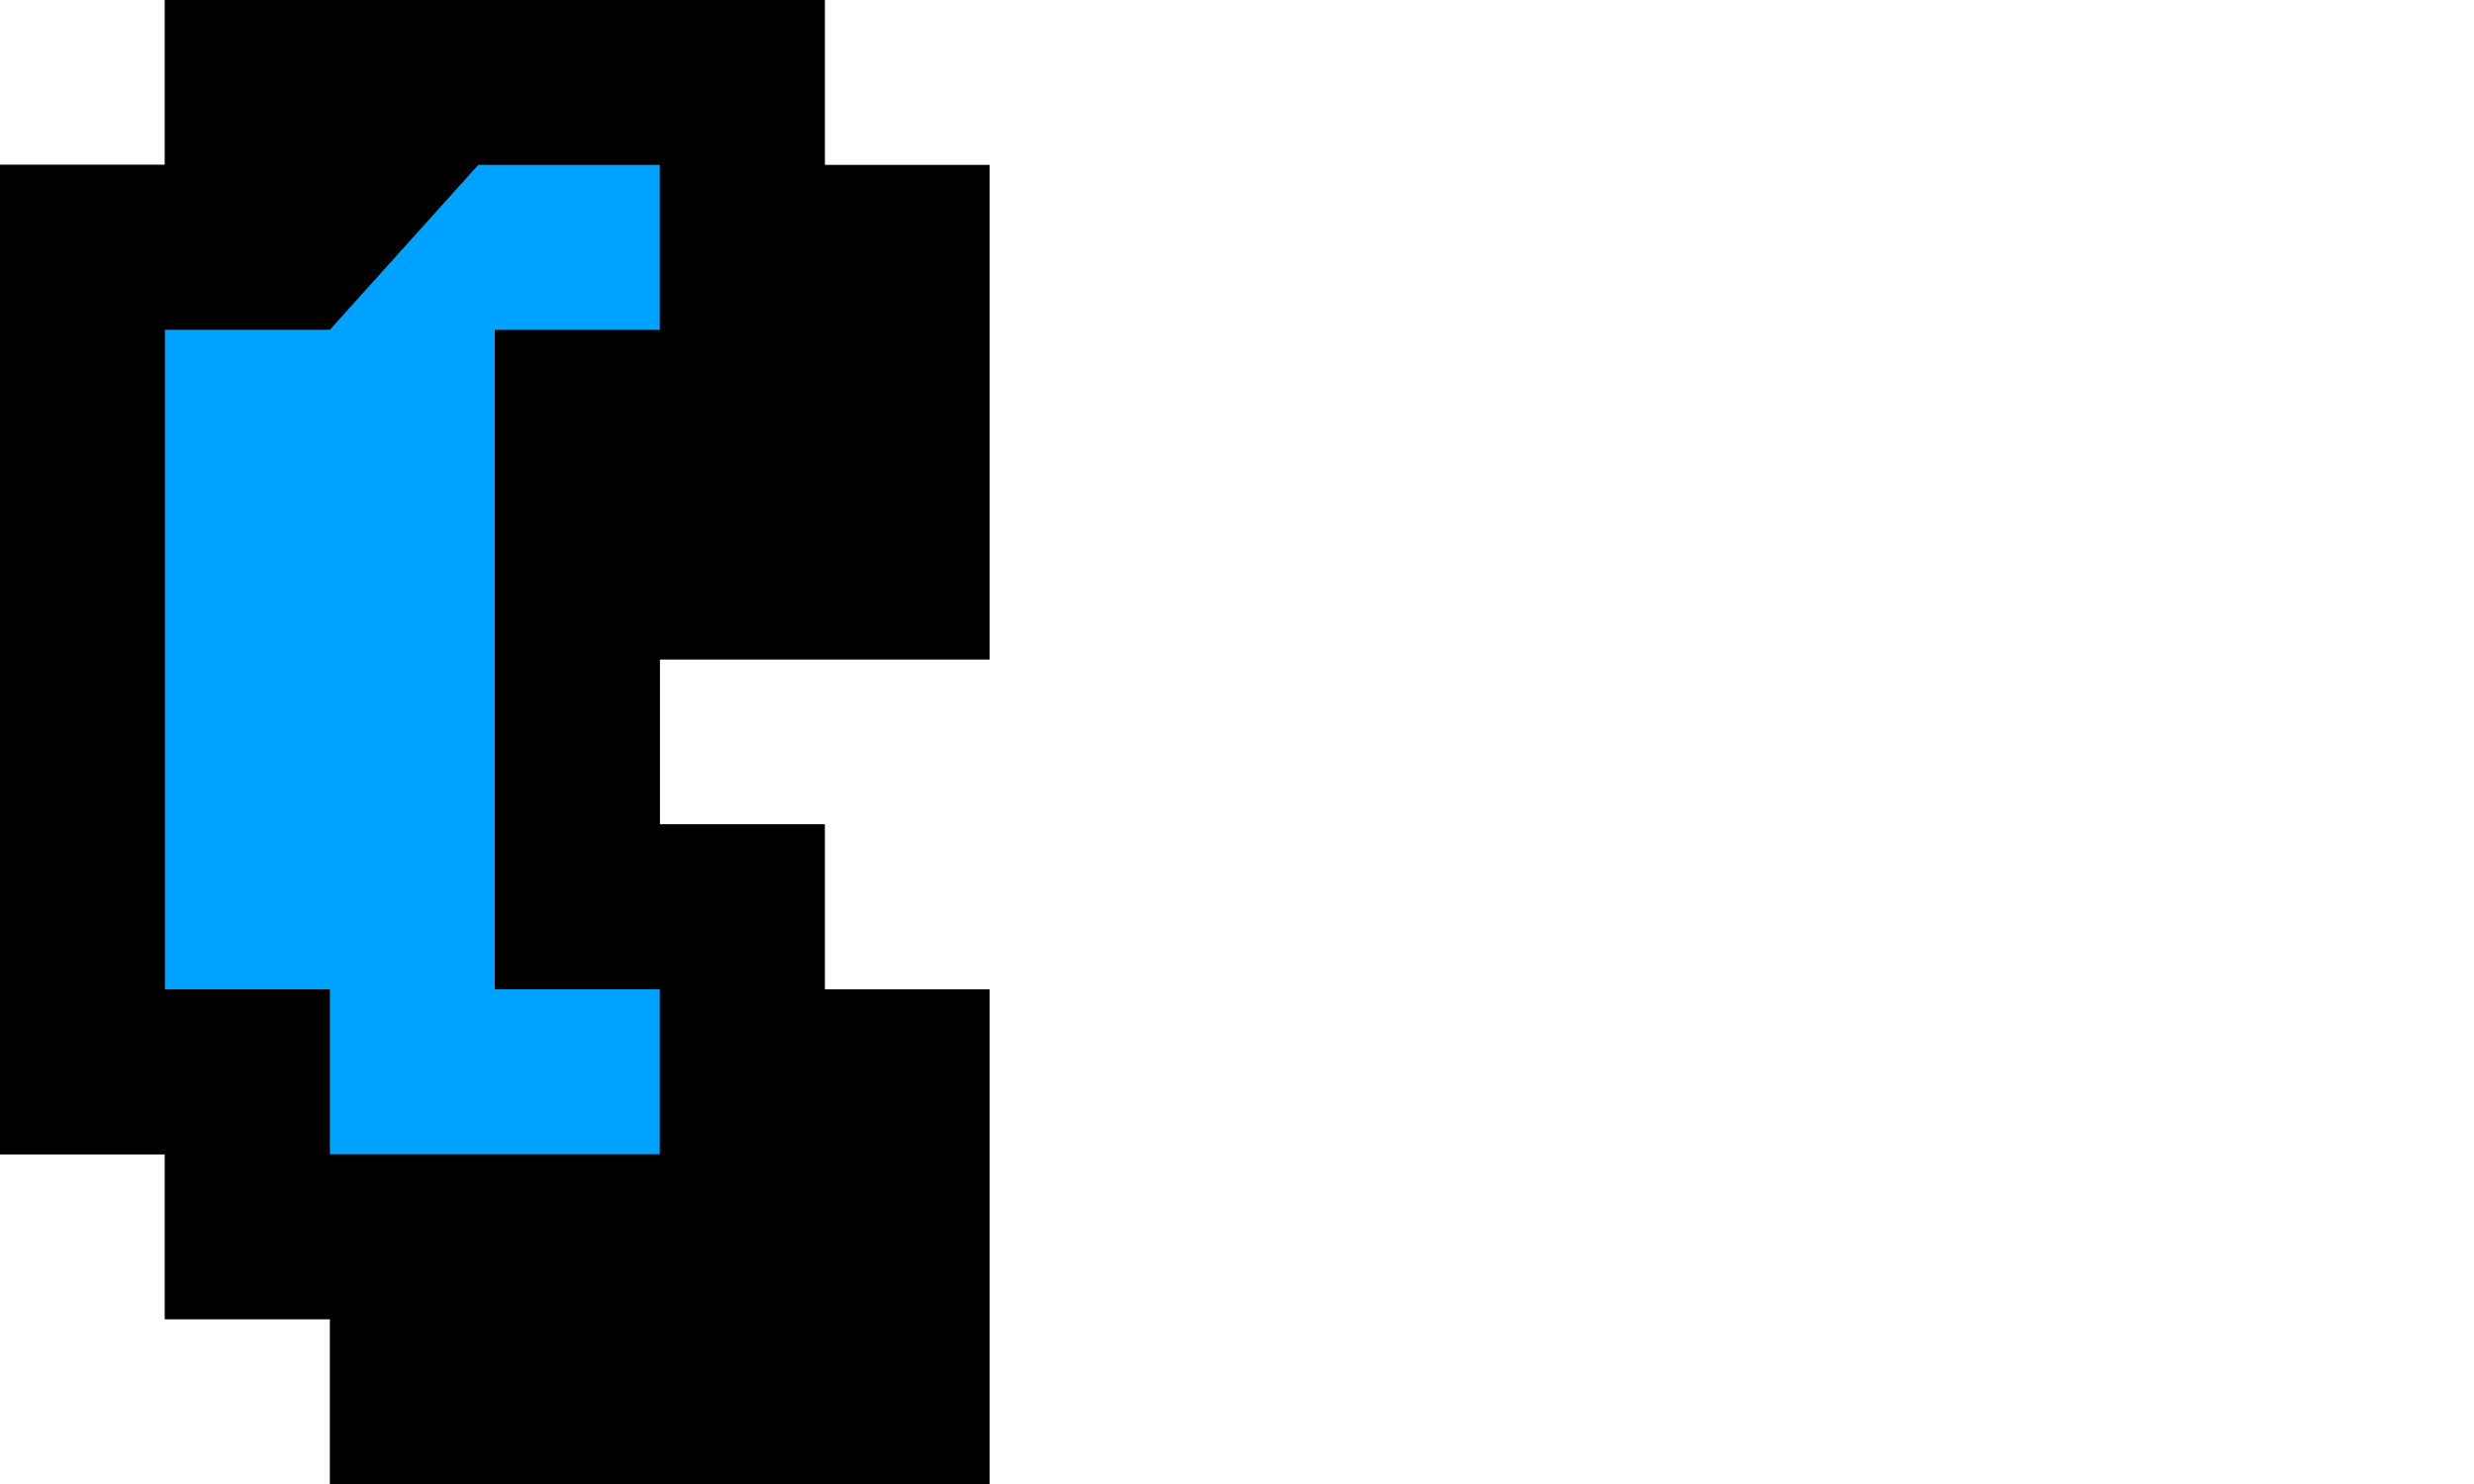 <?xml version="1.0" encoding="UTF-8"?>
<svg width="150px" height="90px" viewBox="0 0 150 90" xmlns="http://www.w3.org/2000/svg" xmlns:xlink="http://www.w3.org/1999/xlink" version="1.1">
 <!-- Generated by Pixelmator Pro 1.4.1 -->
 <path id="path" d="M0 10 L10 10 10 0 50 0 50 10 60 10 60 40 40 40 40 50 50 50 50 60 60 60 60 90 20 90 20 80 10 80 10 70 0 70 0 10 Z" fill="#000000" fill-opacity="1" stroke="none"/>
 <path id="path-1" d="M0 10 L10 10 10 0 50 0 50 30 40 30 40 50 50 50 50 80 10 80 10 70 0 70 Z" fill="#000000" fill-opacity="1" stroke="none"/>
 <path id="path-2" d="M10 20 L20 20 29 10 40 10 40 20 30 20 C30 20 30 60 30 60 30 60 40 60 40 60 L40 70 20 70 20 60 C20 60 10 60 10 60 10 60 10 20 10 20 Z" fill="#00a2ff" fill-opacity="1" stroke="none"/>
</svg>
